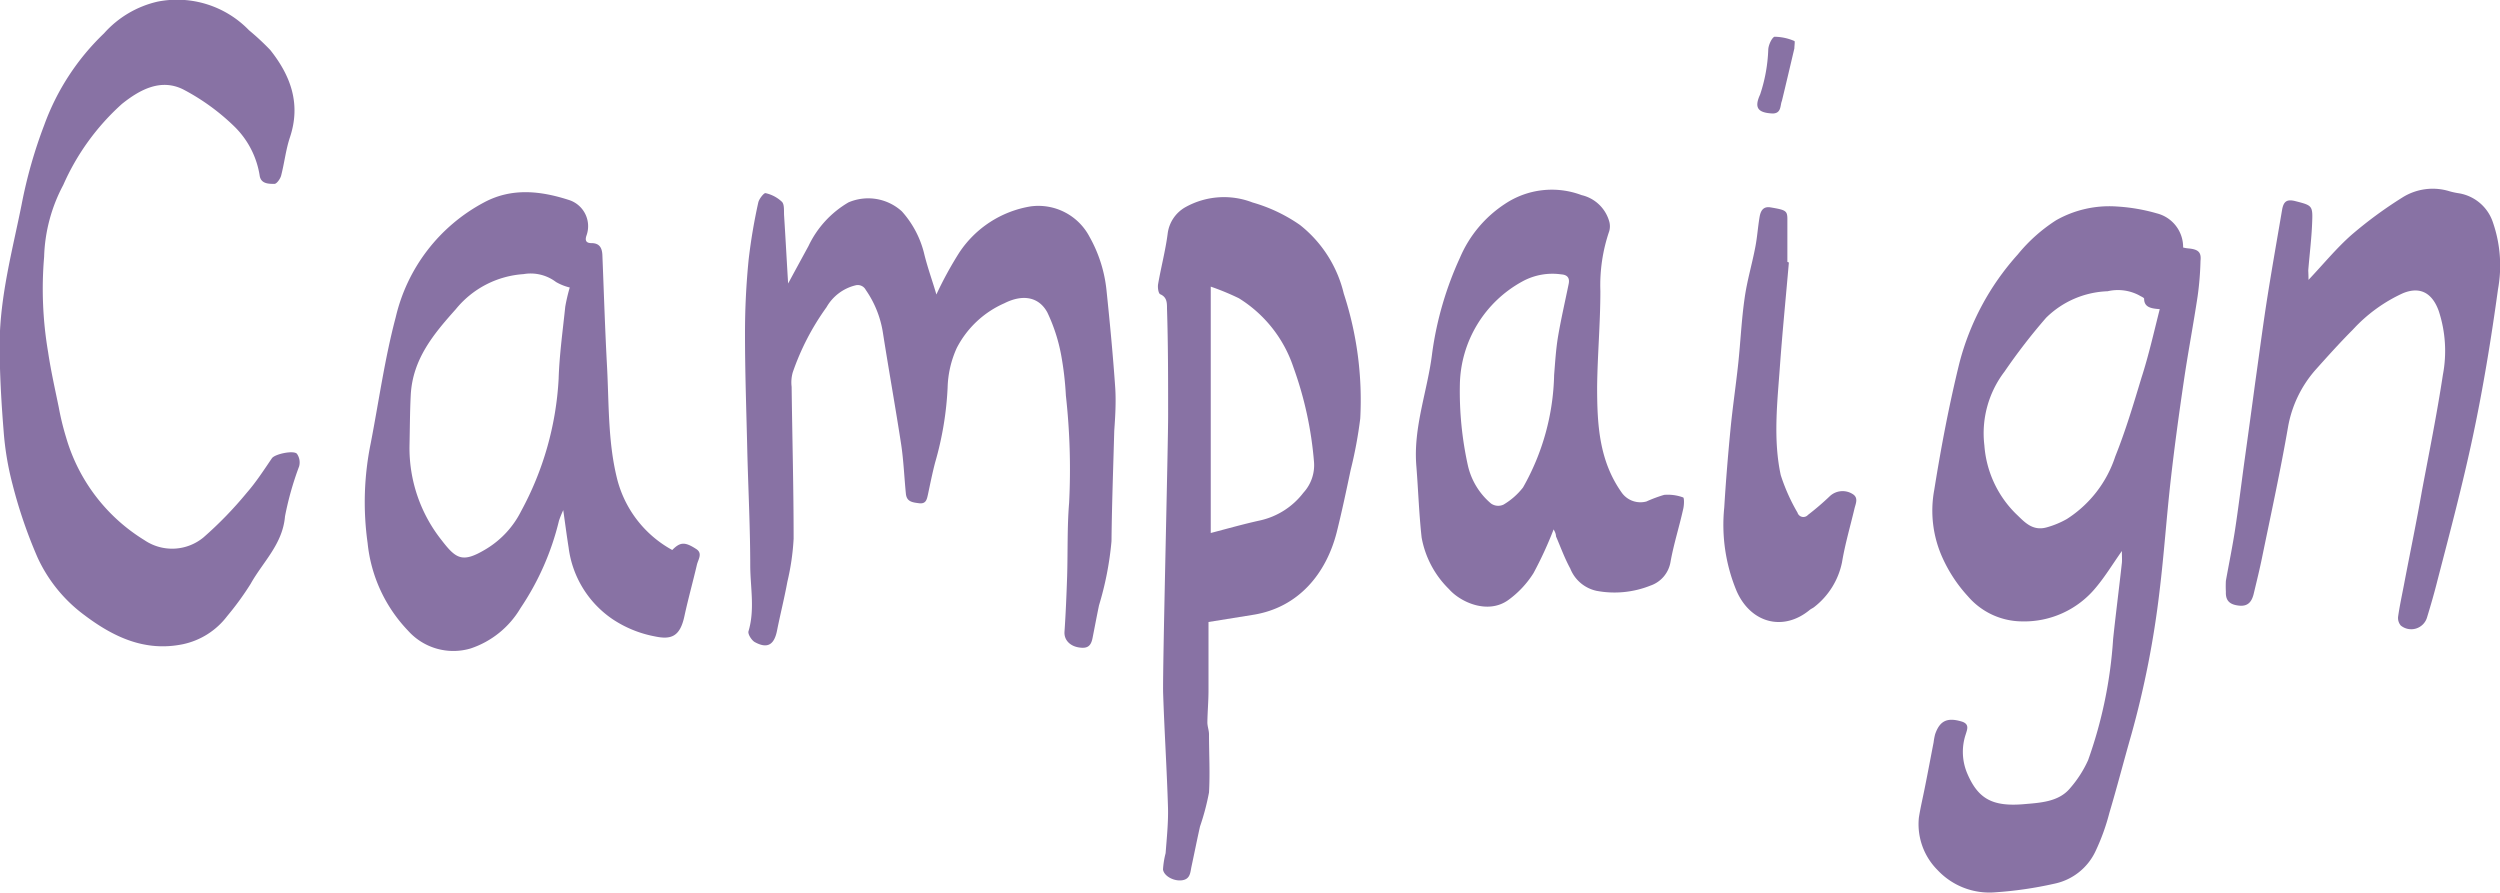 <svg xmlns="http://www.w3.org/2000/svg" viewBox="0 0 200 71.46"><defs><style>.cls-1{fill:#8872a4;}</style></defs><g id="Layer_2" data-name="Layer 2"><g id="Layer_1-2" data-name="Layer 1"><path class="cls-1" d="M169.75,44.08c-.74,1.05-1.31,2-2.06,2.9a7.42,7.42,0,0,1-6,2.73,5.74,5.74,0,0,1-4.25-2,11.56,11.56,0,0,1-2-3,9.12,9.12,0,0,1-.7-5.52c.54-3.38,1.18-6.76,2-10.1a20.73,20.73,0,0,1,4.68-8.73,13,13,0,0,1,3.07-2.74,8.62,8.62,0,0,1,4.85-1.1,14.58,14.58,0,0,1,3.21.55,2.78,2.78,0,0,1,2.1,2.73,2.44,2.44,0,0,0,.39.07c.81.07,1.08.29,1,1a24.53,24.53,0,0,1-.23,2.83c-.34,2.26-.77,4.5-1.1,6.76-.39,2.64-.75,5.27-1.05,7.92-.34,3-.54,6-.9,8.94a74.87,74.87,0,0,1-2.25,11.44c-.6,2.09-1.14,4.19-1.76,6.27a17.08,17.08,0,0,1-1.11,3.07,4.68,4.68,0,0,1-3.31,2.6,30.67,30.67,0,0,1-4.65.68A5.68,5.68,0,0,1,155,69.6a5.19,5.19,0,0,1-1.49-4.19c.13-.83.33-1.65.49-2.47.24-1.19.46-2.38.69-3.56a4.8,4.8,0,0,1,.12-.64c.38-1.11,1-1.37,2.18-1,.58.21.38.63.27,1a4.42,4.42,0,0,0,.13,3.16c.86,2,2,2.63,4.44,2.44,1.4-.12,2.88-.18,3.8-1.31a9.09,9.09,0,0,0,1.42-2.22,35.57,35.57,0,0,0,2-9.69c.21-2,.47-4,.69-6C169.78,44.87,169.75,44.53,169.75,44.08Zm3-19.35c-.63-.05-1.22-.13-1.22-.83,0-.09-.25-.18-.39-.27a3.63,3.63,0,0,0-2.53-.33,7.37,7.37,0,0,0-4.92,2.12,47.2,47.2,0,0,0-3.33,4.31,8.13,8.13,0,0,0-1.61,5.9,8.56,8.56,0,0,0,2.51,5.46c.67.63,1.31,1.44,2.51,1.09a7.12,7.12,0,0,0,1.58-.66,9.4,9.4,0,0,0,3.87-5c.83-2.07,1.46-4.19,2.1-6.31C171.89,28.45,172.3,26.62,172.78,24.73Z"/><path class="cls-1" d="M63.05,22.68c.61-1.13,1.13-2.08,1.63-3a8,8,0,0,1,3.2-3.49,4,4,0,0,1,4.27.72,7.85,7.85,0,0,1,1.76,3.29c.29,1.22.73,2.4,1,3.36a29.84,29.84,0,0,1,1.83-3.35,8.5,8.5,0,0,1,5.72-3.7,4.62,4.62,0,0,1,4.7,2.43,11,11,0,0,1,1.36,4.28c.27,2.6.52,5.21.7,7.83.07,1.13,0,2.28-.08,3.42-.08,2.94-.19,5.88-.22,8.82a25.37,25.37,0,0,1-1,5.14c-.18.86-.34,1.72-.51,2.58-.13.7-.43.9-1.13.78s-1.17-.61-1.12-1.26c.1-1.46.16-2.93.21-4.4.06-2,0-4,.16-5.91a53.47,53.47,0,0,0-.26-8.58,25.27,25.27,0,0,0-.38-3.25A13.77,13.77,0,0,0,83.79,25c-.69-1.28-2-1.47-3.44-.74a7.81,7.81,0,0,0-3.81,3.58A8.16,8.16,0,0,0,75.81,31a25.79,25.79,0,0,1-1,6c-.22.84-.39,1.69-.57,2.54-.09.4-.15.79-.71.72s-1-.13-1.06-.77c-.13-1.3-.18-2.6-.37-3.89-.46-3-1-6-1.47-9a8.19,8.19,0,0,0-1.37-3.41.72.72,0,0,0-.83-.36,3.67,3.67,0,0,0-2.31,1.75,20,20,0,0,0-2.7,5.21,2.92,2.92,0,0,0-.09,1.15c.05,4,.16,8.11.16,12.16a19.29,19.29,0,0,1-.5,3.44c-.24,1.31-.57,2.61-.83,3.92-.23,1.14-.78,1.46-1.79.9-.25-.15-.56-.64-.49-.86.51-1.71.16-3.44.14-5.15,0-3-.15-6-.23-9-.07-3.19-.19-6.38-.19-9.57a59.25,59.25,0,0,1,.29-6,44.93,44.93,0,0,1,.77-4.57c.06-.3.46-.79.58-.76a2.77,2.77,0,0,1,1.32.7c.21.23.14.74.17,1.13C62.84,19,62.93,20.72,63.05,22.68Z"/><path class="cls-1" d="M3.53,20.55a30.2,30.2,0,0,0,.32,7.63c.22,1.48.55,2.94.85,4.4A21.55,21.55,0,0,0,5.29,35a14.32,14.32,0,0,0,6.26,8.21A3.94,3.94,0,0,0,16.27,43a30.45,30.45,0,0,0,3.49-3.6c.75-.86,1.37-1.83,2-2.75.26-.34,1.76-.65,2-.34a1.2,1.2,0,0,1,.17,1,24.73,24.73,0,0,0-1.13,4c-.19,2.23-1.77,3.64-2.75,5.4a23,23,0,0,1-1.87,2.57,6,6,0,0,1-3.56,2.26c-3,.61-5.51-.55-7.88-2.34A11.9,11.9,0,0,1,3,44.59a38.38,38.38,0,0,1-2-5.85,23.54,23.54,0,0,1-.71-4.26c-.19-2.34-.32-4.69-.32-7C0,23.67,1,20,1.73,16.36A37.83,37.83,0,0,1,3.54,10,19.22,19.22,0,0,1,8.32,2.67,8.18,8.18,0,0,1,12.61.13a8,8,0,0,1,7.31,2.29A19.83,19.83,0,0,1,21.62,4c1.64,2.06,2.47,4.32,1.57,7-.33,1-.43,2-.7,3.05-.07.26-.36.67-.54.66-.45,0-1.05,0-1.17-.62a7,7,0,0,0-2-3.94,17.48,17.48,0,0,0-4.13-3c-1.78-.88-3.44,0-4.89,1.16a19,19,0,0,0-4.7,6.49A13,13,0,0,0,3.53,20.55Z"/><path class="cls-1" d="M53.78,44c.63-.64,1-.67,1.9-.09.55.34.19.82.08,1.24-.32,1.37-.7,2.73-1,4.11-.35,1.68-1.07,1.93-2.38,1.65A9.12,9.12,0,0,1,49,49.53a8.16,8.16,0,0,1-3.51-5.72c-.15-.94-.27-1.87-.43-3a8.19,8.19,0,0,0-.34.84,21.5,21.5,0,0,1-3.08,7,7.32,7.32,0,0,1-4,3.23,4.86,4.86,0,0,1-5-1.43,11.84,11.84,0,0,1-3.23-7,23.52,23.52,0,0,1,.25-8c.65-3.36,1.12-6.77,2-10.08a14,14,0,0,1,7.05-9.17c2.24-1.21,4.58-.93,6.87-.18a2.2,2.2,0,0,1,1.34,2.82c-.15.43,0,.61.4.61.64,0,.84.38.87.94.12,3,.21,5.92.37,8.88s.07,6,.78,8.92A9,9,0,0,0,53.78,44ZM45.58,23a4.12,4.12,0,0,1-1.1-.44,3.36,3.36,0,0,0-2.6-.63,7.63,7.63,0,0,0-5.41,2.8c-1.79,2-3.46,4-3.61,6.87-.07,1.36-.07,2.72-.1,4.07a11.86,11.86,0,0,0,2.58,7.56c1.17,1.52,1.68,1.83,3.6.66a7.42,7.42,0,0,0,2.75-3,24.92,24.92,0,0,0,3-10.57c.06-1.93.33-3.86.53-5.78A14.09,14.09,0,0,1,45.58,23Z"/><path class="cls-1" d="M93.45,33.19c0-2.84,0-5.67-.09-8.51,0-.45,0-.91-.54-1.14-.15-.06-.22-.55-.17-.82.23-1.33.58-2.64.76-4a2.83,2.83,0,0,1,1.43-2.15,6.33,6.33,0,0,1,5.37-.37A12.73,12.73,0,0,1,104,18a9.92,9.92,0,0,1,3.5,5.48,27.42,27.42,0,0,1,1.32,10,34.48,34.48,0,0,1-.77,4.13c-.35,1.66-.7,3.32-1.12,5-.83,3.22-3,6-6.71,6.58l-3.54.57c0,1.86,0,3.67,0,5.49,0,.85-.08,1.7-.09,2.55,0,.31.13.63.13.94,0,1.56.09,3.11,0,4.66A19.42,19.42,0,0,1,96,66.12c-.24,1.07-.45,2.13-.68,3.2-.1.47-.09,1-.74,1.1s-1.46-.32-1.54-.86a6.86,6.86,0,0,1,.21-1.31c.09-1.21.22-2.43.19-3.63-.09-3.06-.29-6.12-.39-9.18C93,53.54,93.46,35.34,93.45,33.19Zm3.41,9.45c1.3-.34,2.6-.71,3.92-1a6,6,0,0,0,3.49-2.22,3.25,3.25,0,0,0,.85-2.47,29.11,29.11,0,0,0-1.65-7.58,10.34,10.34,0,0,0-4.36-5.51,20.28,20.28,0,0,0-2.25-.93Z"/><path class="cls-1" d="M124.29,42.35a30.58,30.58,0,0,1-1.61,3.5,7.74,7.74,0,0,1-2,2.14c-1.63,1.19-3.83.2-4.76-.86A7.68,7.68,0,0,1,113.73,43c-.21-1.89-.27-3.8-.42-5.69-.27-3.14.91-6.07,1.27-9.11a27,27,0,0,1,2.22-7.59,9.65,9.65,0,0,1,3.6-4.3,6.75,6.75,0,0,1,6.13-.7,3,3,0,0,1,2.21,2.11,1.44,1.44,0,0,1,0,.77,13.36,13.36,0,0,0-.71,4.79c0,2.55-.23,5.1-.26,7.66,0,3,.15,5.88,1.94,8.43a1.84,1.84,0,0,0,2,.75,11.1,11.1,0,0,1,1.42-.53,3.57,3.57,0,0,1,1.51.2c.11,0,.1.64,0,1-.31,1.39-.75,2.76-1,4.17a2.42,2.42,0,0,1-1.61,1.89,7.74,7.74,0,0,1-4.29.42,2.92,2.92,0,0,1-2.12-1.79c-.45-.82-.77-1.71-1.14-2.57C124.47,42.68,124.39,42.54,124.29,42.35Zm-7.5-11.61a27.42,27.42,0,0,0,.65,6.54,5.61,5.61,0,0,0,1.84,3,1,1,0,0,0,1,.09A5.54,5.54,0,0,0,121.84,39a19,19,0,0,0,2.49-9c.08-1,.14-2,.3-3,.24-1.43.57-2.85.86-4.27.11-.5-.11-.75-.59-.78a5,5,0,0,0-3.1.56A9.59,9.59,0,0,0,116.79,30.74Z"/><path class="cls-1" d="M184.68,22.39c1.21-1.28,2.23-2.53,3.43-3.59a33.61,33.61,0,0,1,4.08-3,4.55,4.55,0,0,1,3.8-.49,6,6,0,0,0,.64.14,3.46,3.46,0,0,1,2.81,2.36,10.54,10.54,0,0,1,.4,5.33c-.54,3.93-1.18,7.85-2,11.72S196,42.57,195,46.42c-.25,1-.54,2-.83,2.95a1.32,1.32,0,0,1-2.11.67.94.94,0,0,1-.21-.72c.12-.84.3-1.67.46-2.5.48-2.53,1-5,1.45-7.58.58-3.08,1.2-6.15,1.67-9.25a10.23,10.23,0,0,0-.33-5.11c-.51-1.42-1.47-2-2.87-1.42a12.46,12.46,0,0,0-4,2.91c-1,1-2,2.11-3,3.23a9.38,9.38,0,0,0-2.18,4.52c-.6,3.47-1.35,6.91-2.06,10.36-.2,1-.45,2-.7,3.05-.15.58-.43,1-1.17.92s-1.08-.39-1.05-1.11a8.33,8.33,0,0,1,0-.87c.24-1.35.52-2.7.73-4.06.27-1.78.49-3.56.73-5.33q.45-3.22.88-6.43c.33-2.33.63-4.67,1-7s.77-4.59,1.16-6.88c.12-.67.39-.85,1.06-.68,1.36.35,1.4.35,1.34,1.77-.05,1.26-.21,2.52-.31,3.78C184.67,21.85,184.68,22.06,184.68,22.39Z"/><path class="cls-1" d="M143.11,21c-.24,2.78-.52,5.56-.72,8.35s-.55,5.8.07,8.66a15.05,15.05,0,0,0,1.34,3,.49.49,0,0,0,.84.18,21.2,21.2,0,0,0,1.76-1.51,1.5,1.5,0,0,1,1.79-.17c.51.3.27.76.17,1.17-.34,1.44-.76,2.86-1,4.31a6.06,6.06,0,0,1-2.22,3.57c-.11.09-.25.14-.37.24-2.1,1.73-4.69,1.06-5.83-1.49a13.77,13.77,0,0,1-1-6.71c.13-2.16.31-4.32.52-6.47.17-1.69.42-3.37.6-5.06s.26-3.49.51-5.22c.19-1.37.59-2.7.85-4.06.16-.81.21-1.64.35-2.45.08-.46.28-.85.87-.75,1.3.22,1.36.27,1.35,1.08v3.28Z"/><path class="cls-1" d="M141.81,9.08c-1.19-.06-1.49-.46-1-1.52A12.74,12.74,0,0,0,141.46,4c0-.39.3-1,.5-1.06a4.13,4.13,0,0,1,1.59.34c.06,0,0,.39,0,.59-.33,1.4-.66,2.81-1,4.21C142.4,8.42,142.53,9.07,141.81,9.08Z"/></g></g></svg>